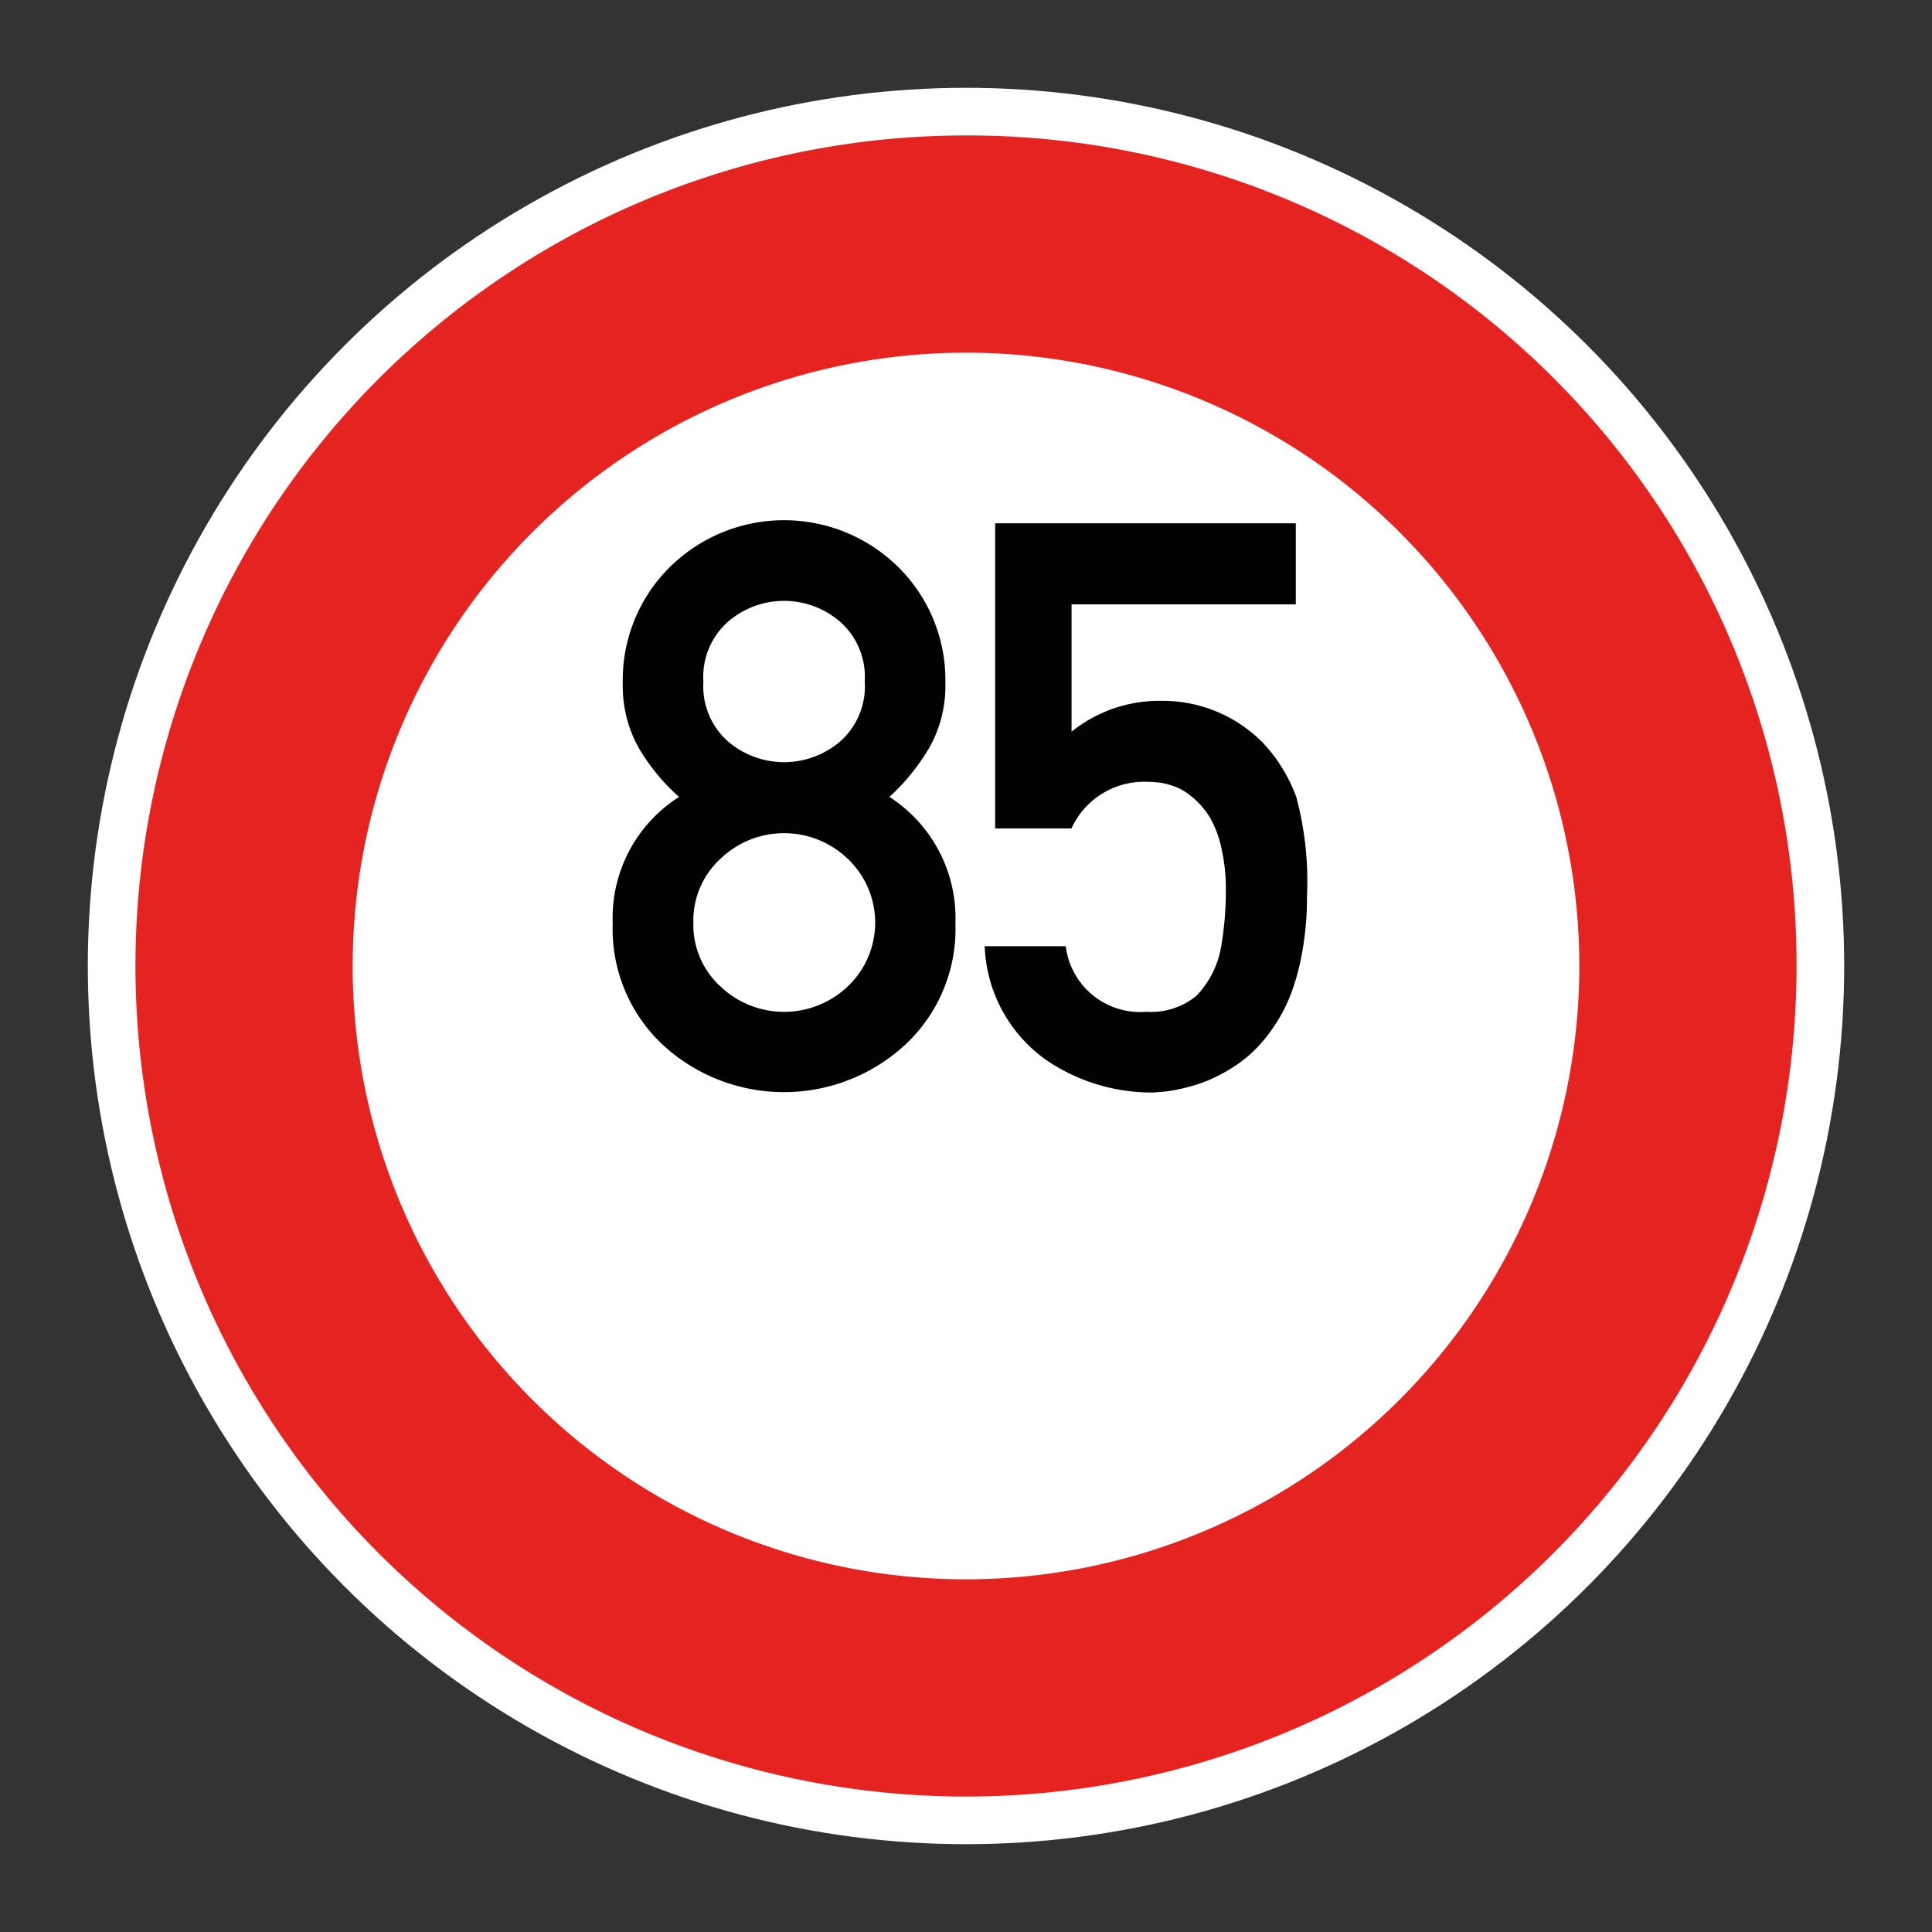 <svg xmlns="http://www.w3.org/2000/svg"
    xmlns:xlink="http://www.w3.org/1999/xlink" viewBox="0 0 44 44">
    <rect x="0" y="0" width="44" height="44" fill="#333333" stroke="none"/>
    <defs>
        <linearGradient id="Hintergrund_weiss" x1="1.998" y1="22" x2="42.002" y2="22" gradientUnits="userSpaceOnUse">
            <stop offset="0" stop-color="#fff"/>
        </linearGradient>
        <linearGradient id="Rahmen_rot" x1="3.085" y1="22" x2="40.915" y2="22" gradientUnits="userSpaceOnUse">
            <stop offset="0" stop-color="#e52421"/>
        </linearGradient>
        <linearGradient id="Beschriftung_schwarz" x1="13.954" y1="18.365" x2="29.765" y2="18.365" gradientUnits="userSpaceOnUse">
            <stop offset="0" stop-color="#010101"/>
        </linearGradient>
    </defs>
    <g id="Speedlimit_85">
        <circle id="Hintergrund_weiss-2" data-name="Hintergrund_weiss" cx="22" cy="22" r="20" fill="url(#Hintergrund_weiss)"/>
        <path id="Rahmen_rot-2" data-name="Rahmen_rot" d="M22,3.085A18.915,18.915,0,1,0,40.915,22,18.877,18.877,0,0,0,22,3.085Zm0,32.883A13.968,13.968,0,1,1,35.968,22,13.972,13.972,0,0,1,22,35.968Z" fill="url(#Rahmen_rot)"/>
        <path id="Beschriftung_schwarz-2" data-name="Beschriftung_schwarz" d="M13.954,21.032a3.264,3.264,0,0,1,1.512-2.883,4.551,4.551,0,0,1-.927-1.13,2.886,2.886,0,0,1-.356-1.463,3.615,3.615,0,0,1,1.059-2.628,3.703,3.703,0,0,1,5.229,0,3.615,3.615,0,0,1,1.059,2.628,2.858,2.858,0,0,1-.36,1.463,4.839,4.839,0,0,1-.914,1.13,3.283,3.283,0,0,1,1.503,2.883,3.604,3.604,0,0,1-1.156,2.773,4.073,4.073,0,0,1-5.498,0A3.611,3.611,0,0,1,13.954,21.032Zm1.837-.018a1.901,1.901,0,0,0,.62,1.455,2.105,2.105,0,0,0,2.892,0,2.003,2.003,0,0,0,0-2.914,2.092,2.092,0,0,0-2.892,0A1.914,1.914,0,0,0,15.791,21.015Zm.229-5.493a1.672,1.672,0,0,0,.567,1.371,1.964,1.964,0,0,0,2.54,0,1.672,1.672,0,0,0,.567-1.371A1.675,1.675,0,0,0,19.126,14.154a1.952,1.952,0,0,0-2.54,0A1.675,1.675,0,0,0,16.019,15.521ZM29.523,18.153a7.434,7.434,0,0,1,.242,2.272,6.824,6.824,0,0,1-.102,1.222,5.358,5.358,0,0,1-.258.976,3.639,3.639,0,0,1-.393.756,3.363,3.363,0,0,1-.475.571,3.025,3.025,0,0,1-.527.4,3.732,3.732,0,0,1-.527.268,3.547,3.547,0,0,1-.5.158,3.696,3.696,0,0,1-.418.079c-.105.012-.207.021-.307.026H26.179a4.258,4.258,0,0,1-2.395-.77,3.324,3.324,0,0,1-1.358-2.562h1.846a1.707,1.707,0,0,0,1.836,1.494,1.629,1.629,0,0,0,1.135-.36,2.134,2.134,0,0,0,.57-1.134,7.685,7.685,0,0,0,.105-1.266,4.182,4.182,0,0,0-.102-.972,2.416,2.416,0,0,0-.254-.681,1.819,1.819,0,0,0-.361-.435,1.501,1.501,0,0,0-.381-.256,1.791,1.791,0,0,0-.369-.109,2.81,2.81,0,0,0-.379-.026h-.018a1.817,1.817,0,0,0-1.652,1.063H22.664V11.918h6.847v1.846H24.404v2.9a3.192,3.192,0,0,1,2.056-.703,3.201,3.201,0,0,1,2.295.949A3.624,3.624,0,0,1,29.523,18.153Z" fill="url(#Beschriftung_schwarz)"/>
    </g>
</svg>